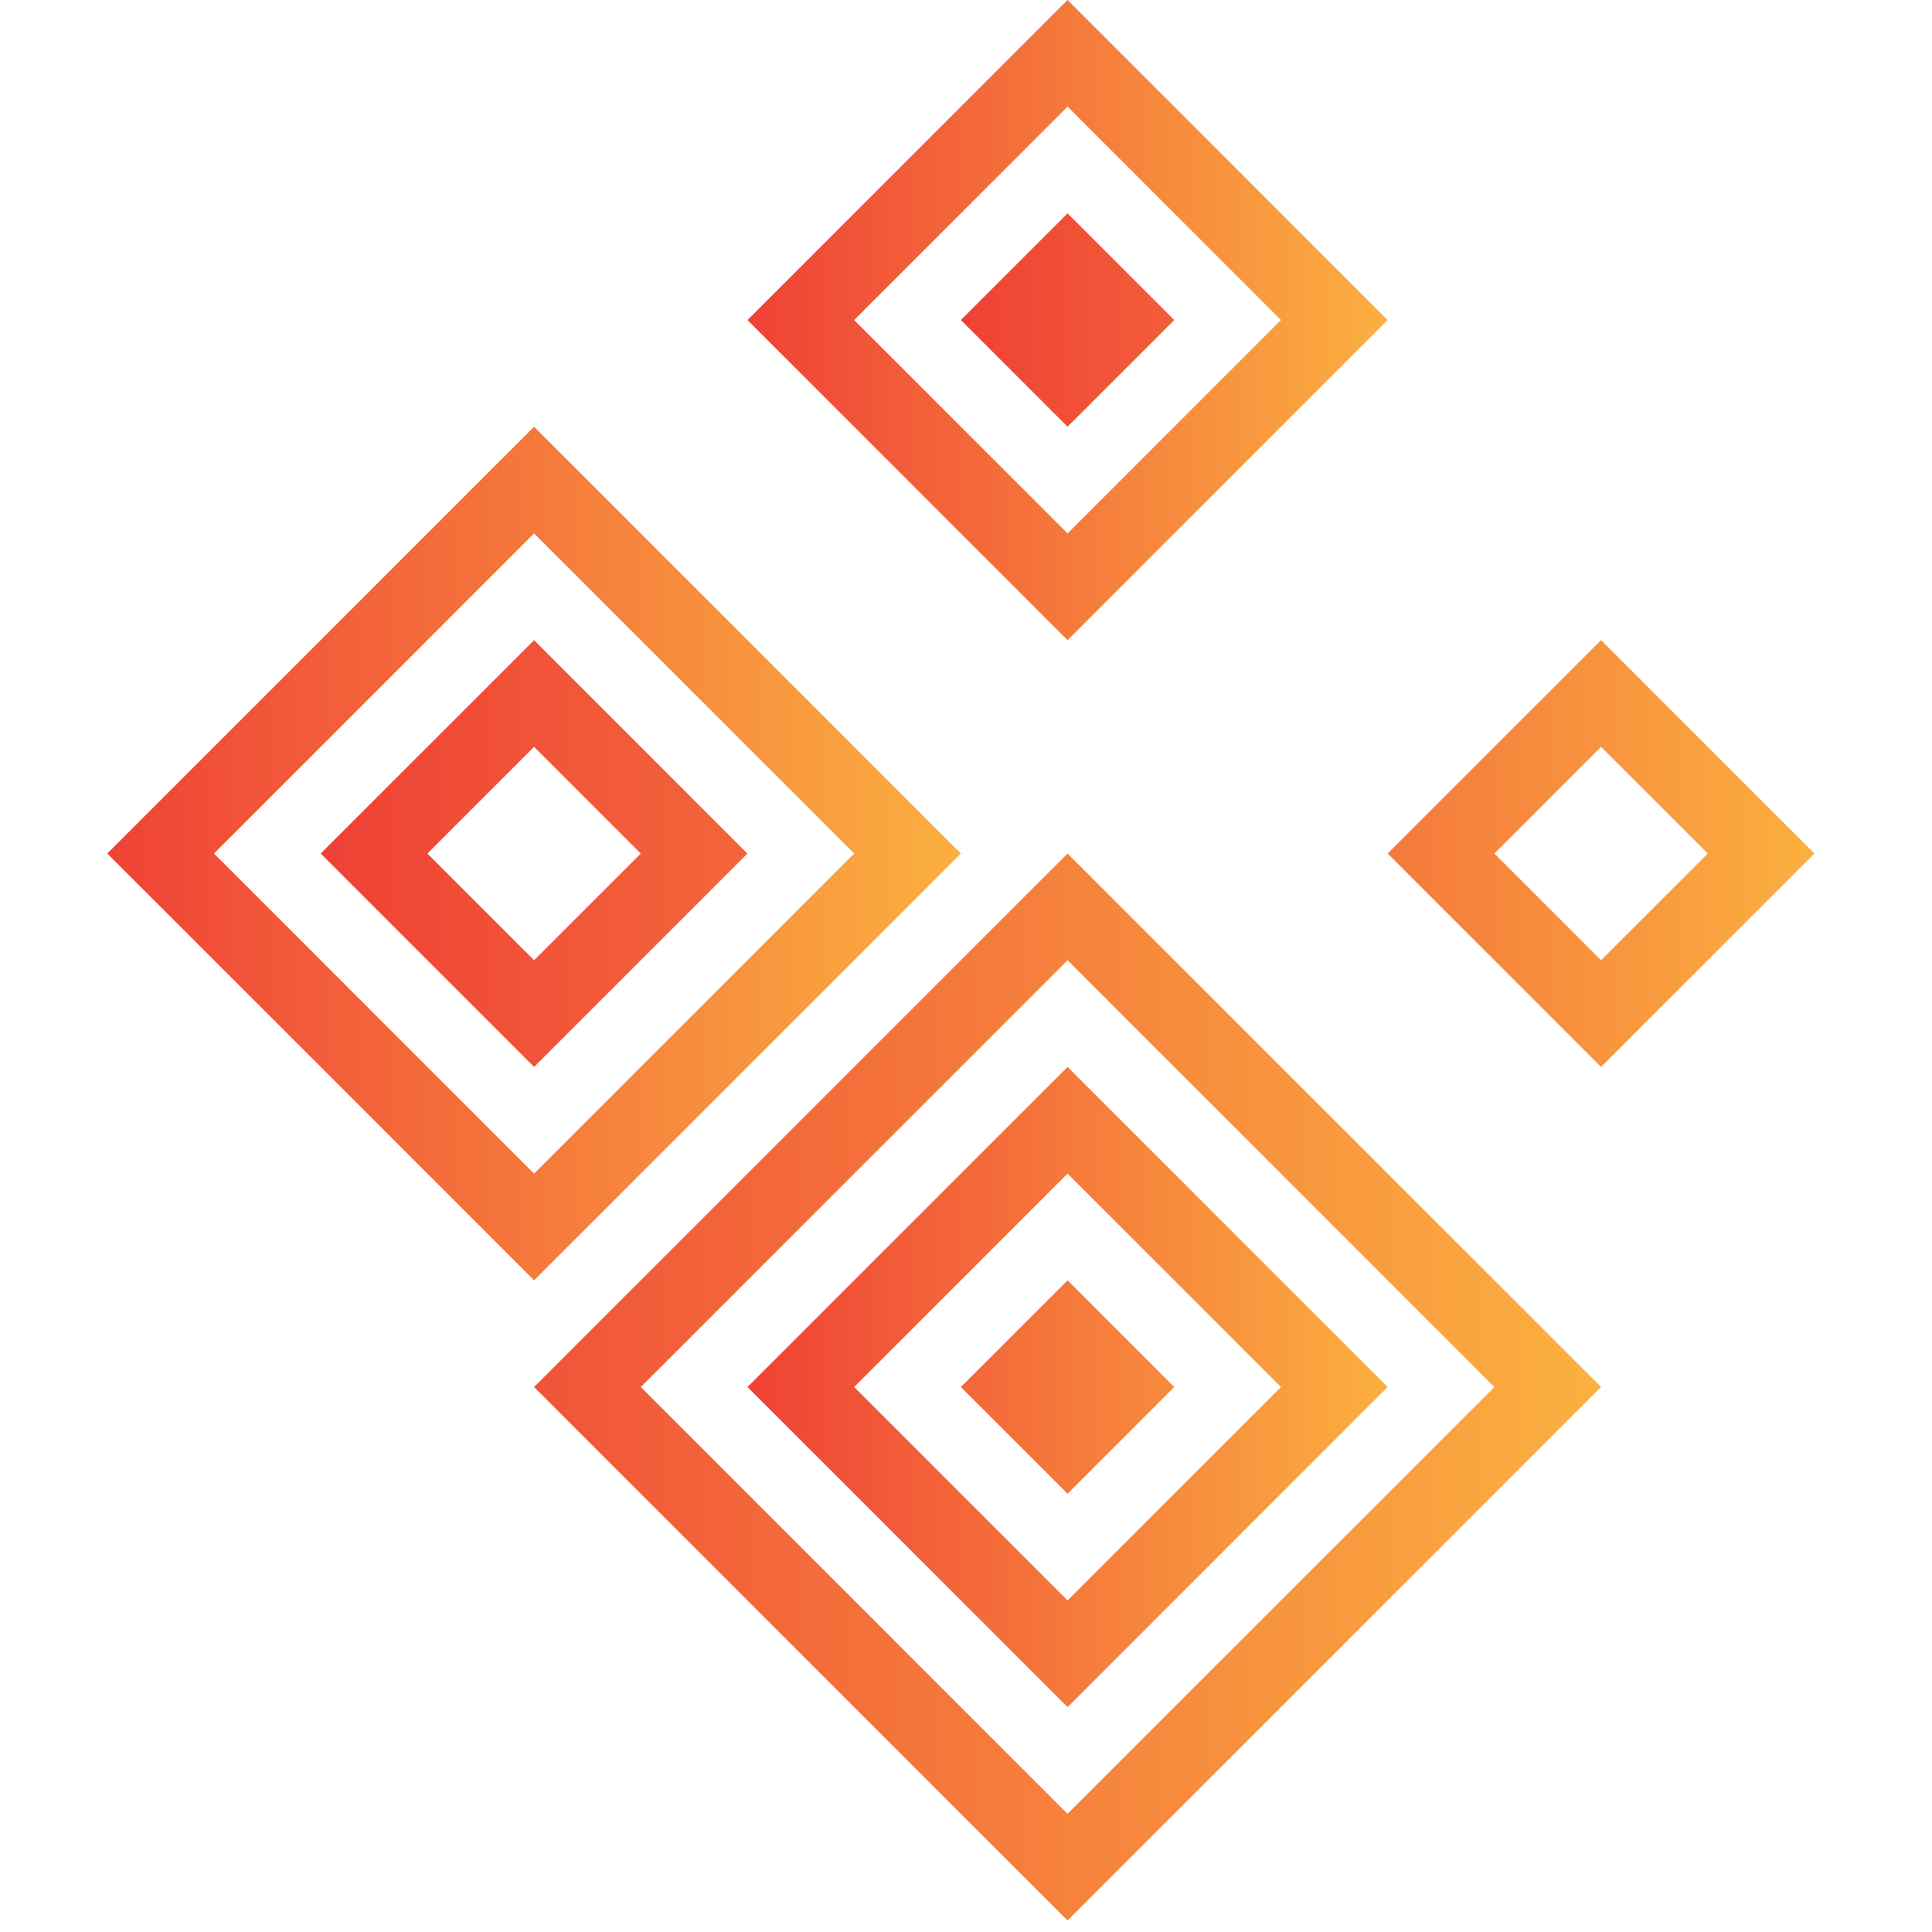 <svg xmlns="http://www.w3.org/2000/svg" width="100" height="100" viewBox="0 0 88 99"><defs><linearGradient id="a"><stop offset="0" stop-color="#ef4136"/><stop offset="1" stop-color="#fbb040"/></linearGradient></defs><g fill="url(#a)" fill-rule="evenodd" clip-rule="evenodd" transform="translate(-11.582 -17.05) scale(1.215)"><path d="m14.03 50.03 13.5 13.5 13.5-13.5-13.5-13.5-13.5 13.5m13.5-18 18 18-18 18-18-18 18-18"/><path d="m27.53 54.53 4.5-4.5-4.5-4.5-4.5 4.5 4.5 4.5m-9-4.5 9-9 9 9-9 9-9-9m49.5 22.5-18-18-18 18 18 18 18-18m4.5 0-22.5 22.5-22.5-22.5 22.5-22.5 22.5 22.5"/><path d="m59.03 72.53-9-9-9 9 9 9 9-9m4.5 0-13.5 13.5-13.5-13.5 13.5-13.5 13.5 13.5"/><path d="m54.53 72.53-4.5 4.5-4.5-4.5 4.5-4.5 4.5 4.5m-13.5-45 9 9 9-9-9-9-9 9m-4.5 0 13.5-13.5 13.5 13.5-13.5 13.5-13.5-13.5"/><path d="m45.53 27.53 4.5-4.5 4.5 4.5-4.5 4.5-4.5-4.5m27 18-4.5 4.5 4.5 4.5 4.5-4.5-4.5-4.5m9 4.5-9 9-9-9 9-9 9 9"/></g></svg>